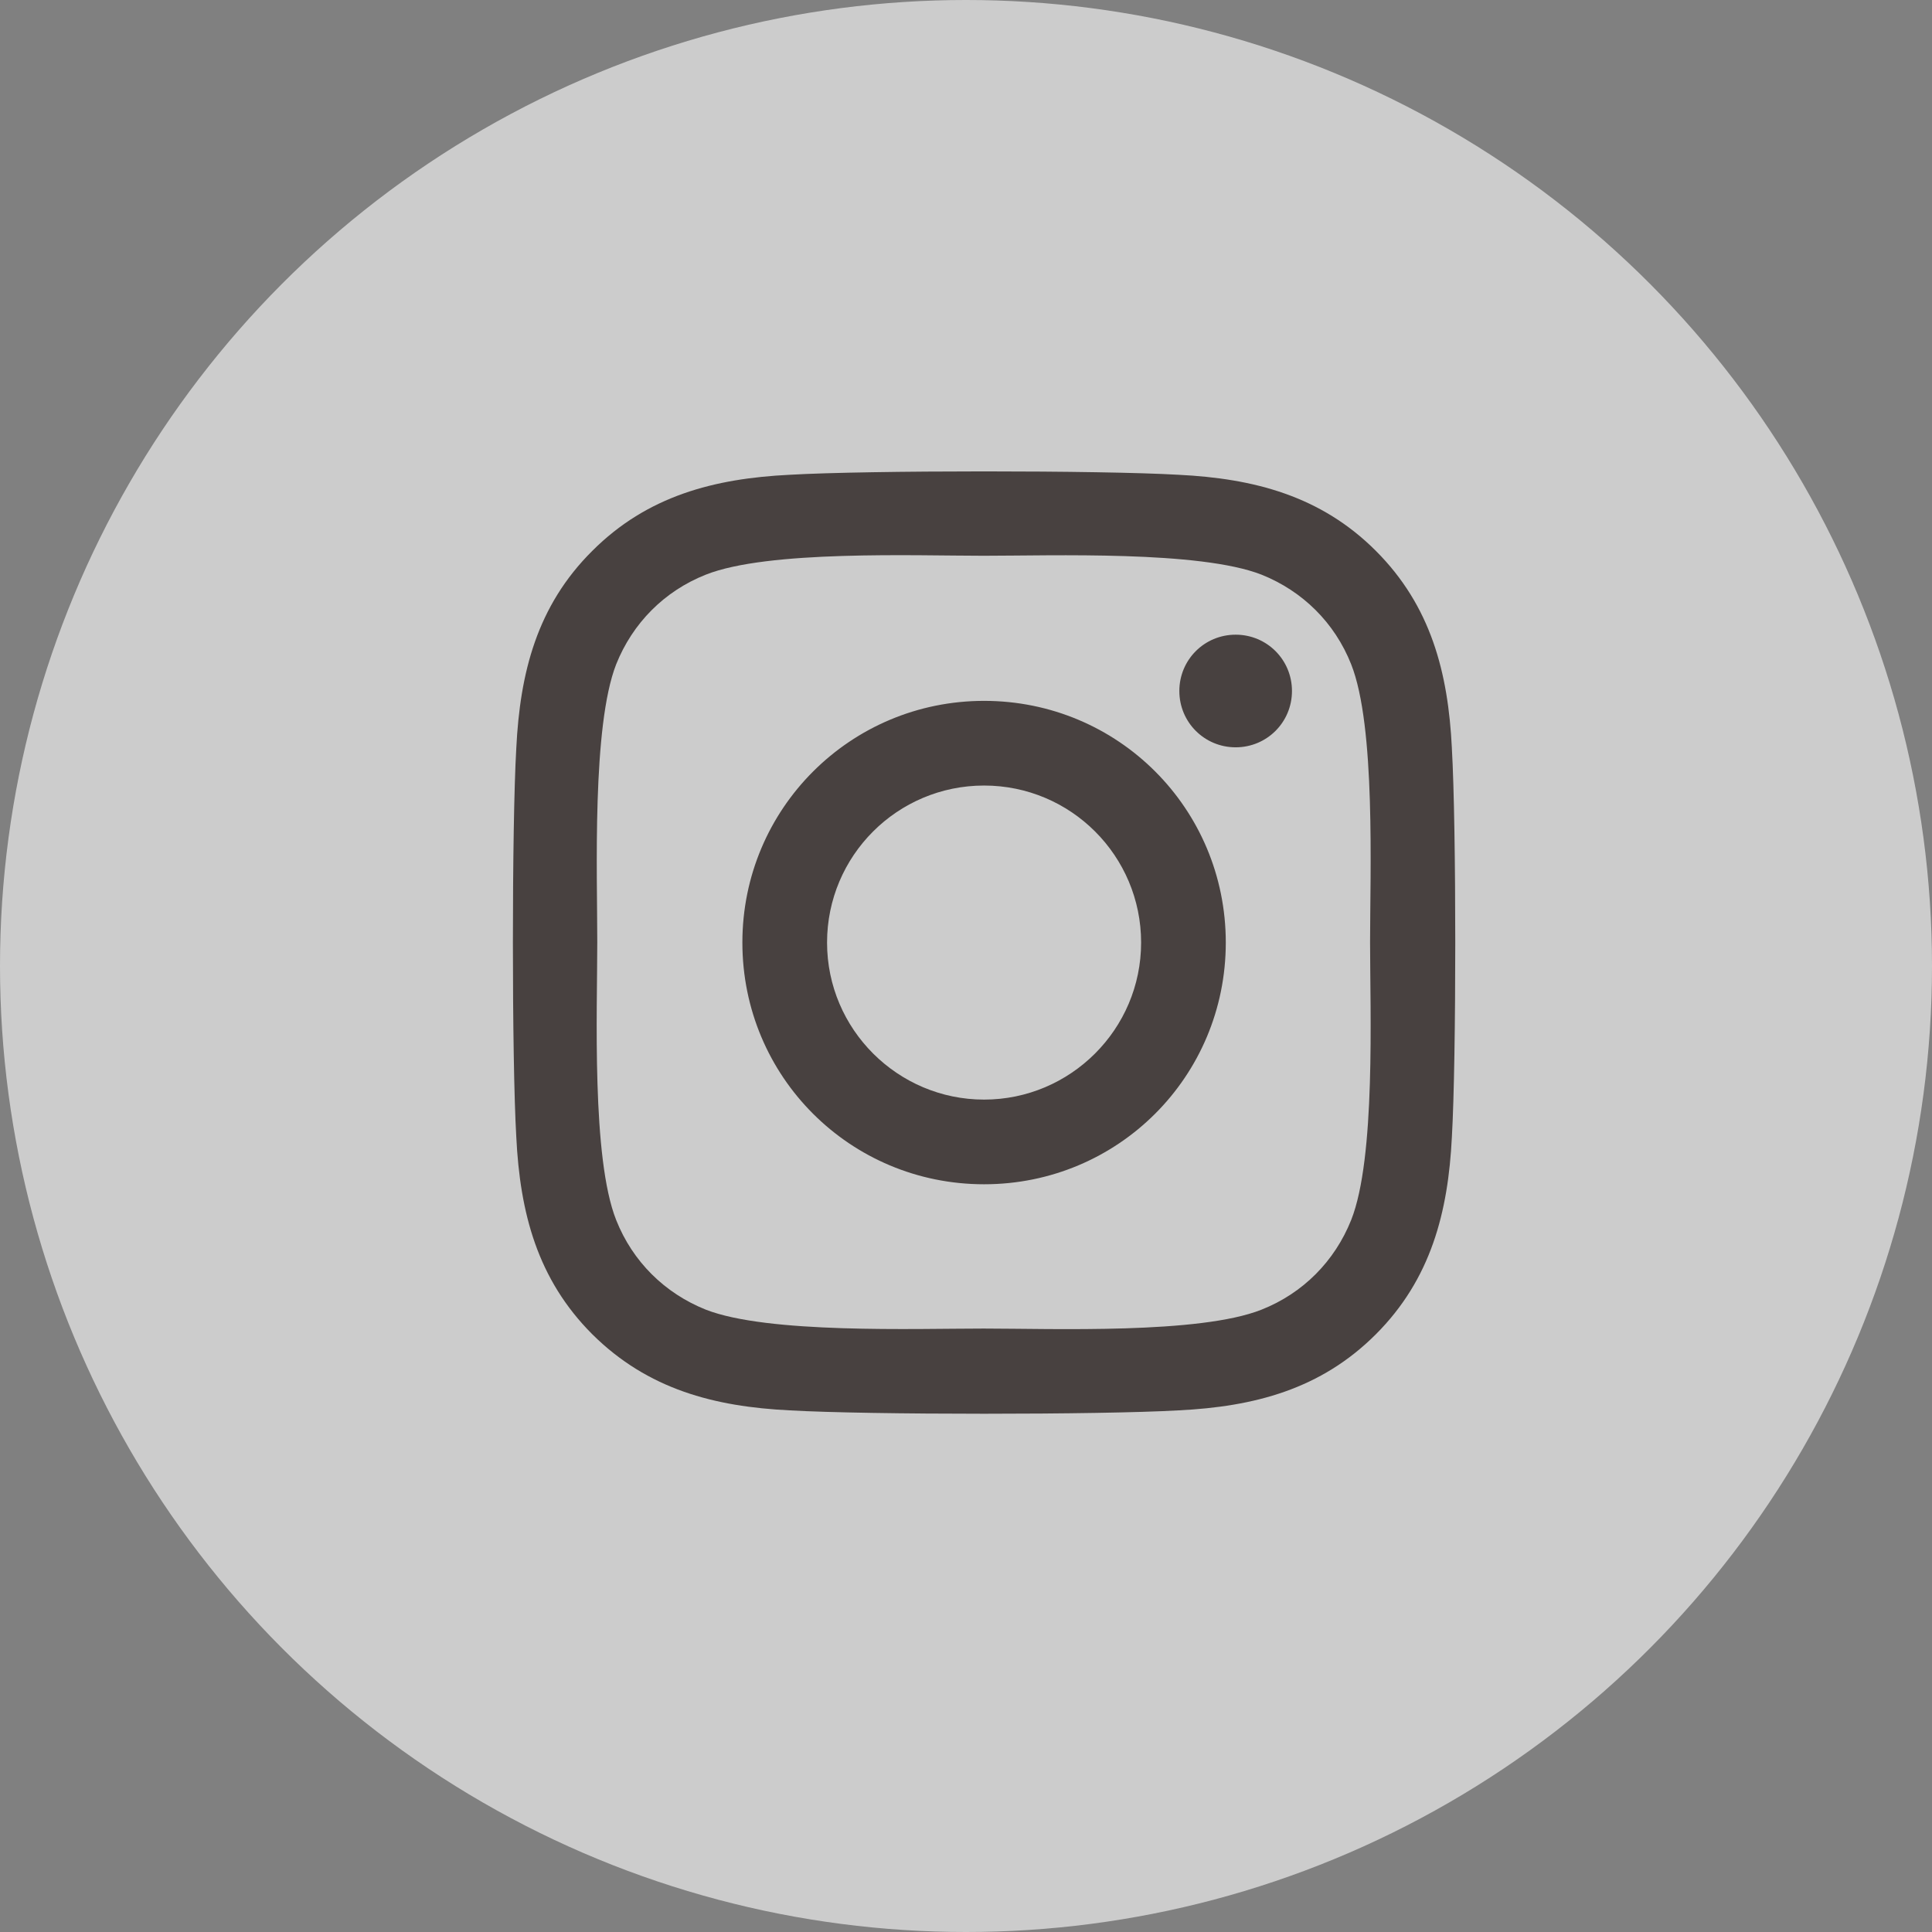 <?xml version="1.0" encoding="UTF-8"?><svg id="_レイヤー_2" xmlns="http://www.w3.org/2000/svg" viewBox="0 0 47 47"><rect x="0" y="0" width="47" height="47" fill="#808080" stroke="none"/><g id="main"><g style="fill:none; opacity:.6;"><circle cx="23.5" cy="23.5" r="23.5" style="fill:#fff;"/><path d="m23.94,17.05c-3.25,0-5.88,2.62-5.88,5.88s2.62,5.88,5.88,5.88,5.88-2.62,5.88-5.88-2.62-5.88-5.88-5.88Zm0,9.7c-2.1,0-3.82-1.71-3.82-3.82s1.71-3.82,3.82-3.82,3.82,1.71,3.82,3.82-1.72,3.82-3.82,3.82h0Zm7.49-9.94c0,.76-.61,1.37-1.37,1.37s-1.37-.61-1.37-1.37.61-1.37,1.37-1.37,1.37.61,1.37,1.37Zm3.89,1.39c-.09-1.84-.51-3.46-1.85-4.8-1.34-1.34-2.97-1.76-4.8-1.85-1.89-.11-7.57-.11-9.46,0-1.83.09-3.46.51-4.8,1.85-1.35,1.34-1.76,2.97-1.85,4.8-.11,1.89-.11,7.57,0,9.46.09,1.84.51,3.46,1.85,4.8,1.35,1.34,2.97,1.76,4.8,1.85,1.89.11,7.57.11,9.46,0,1.84-.09,3.46-.51,4.8-1.85,1.34-1.34,1.76-2.97,1.85-4.8.11-1.89.11-7.56,0-9.45h0Zm-2.45,11.48c-.4,1-1.17,1.78-2.18,2.18-1.51.6-5.09.46-6.76.46s-5.25.13-6.76-.46c-1-.4-1.78-1.17-2.18-2.18-.6-1.51-.46-5.09-.46-6.76s-.13-5.25.46-6.76c.4-1,1.17-1.78,2.18-2.18,1.51-.6,5.09-.46,6.76-.46s5.25-.13,6.76.46c1,.4,1.78,1.17,2.18,2.18.6,1.51.46,5.09.46,6.76s.14,5.25-.46,6.76Z" style="fill:#231815;"/></g></g></svg>